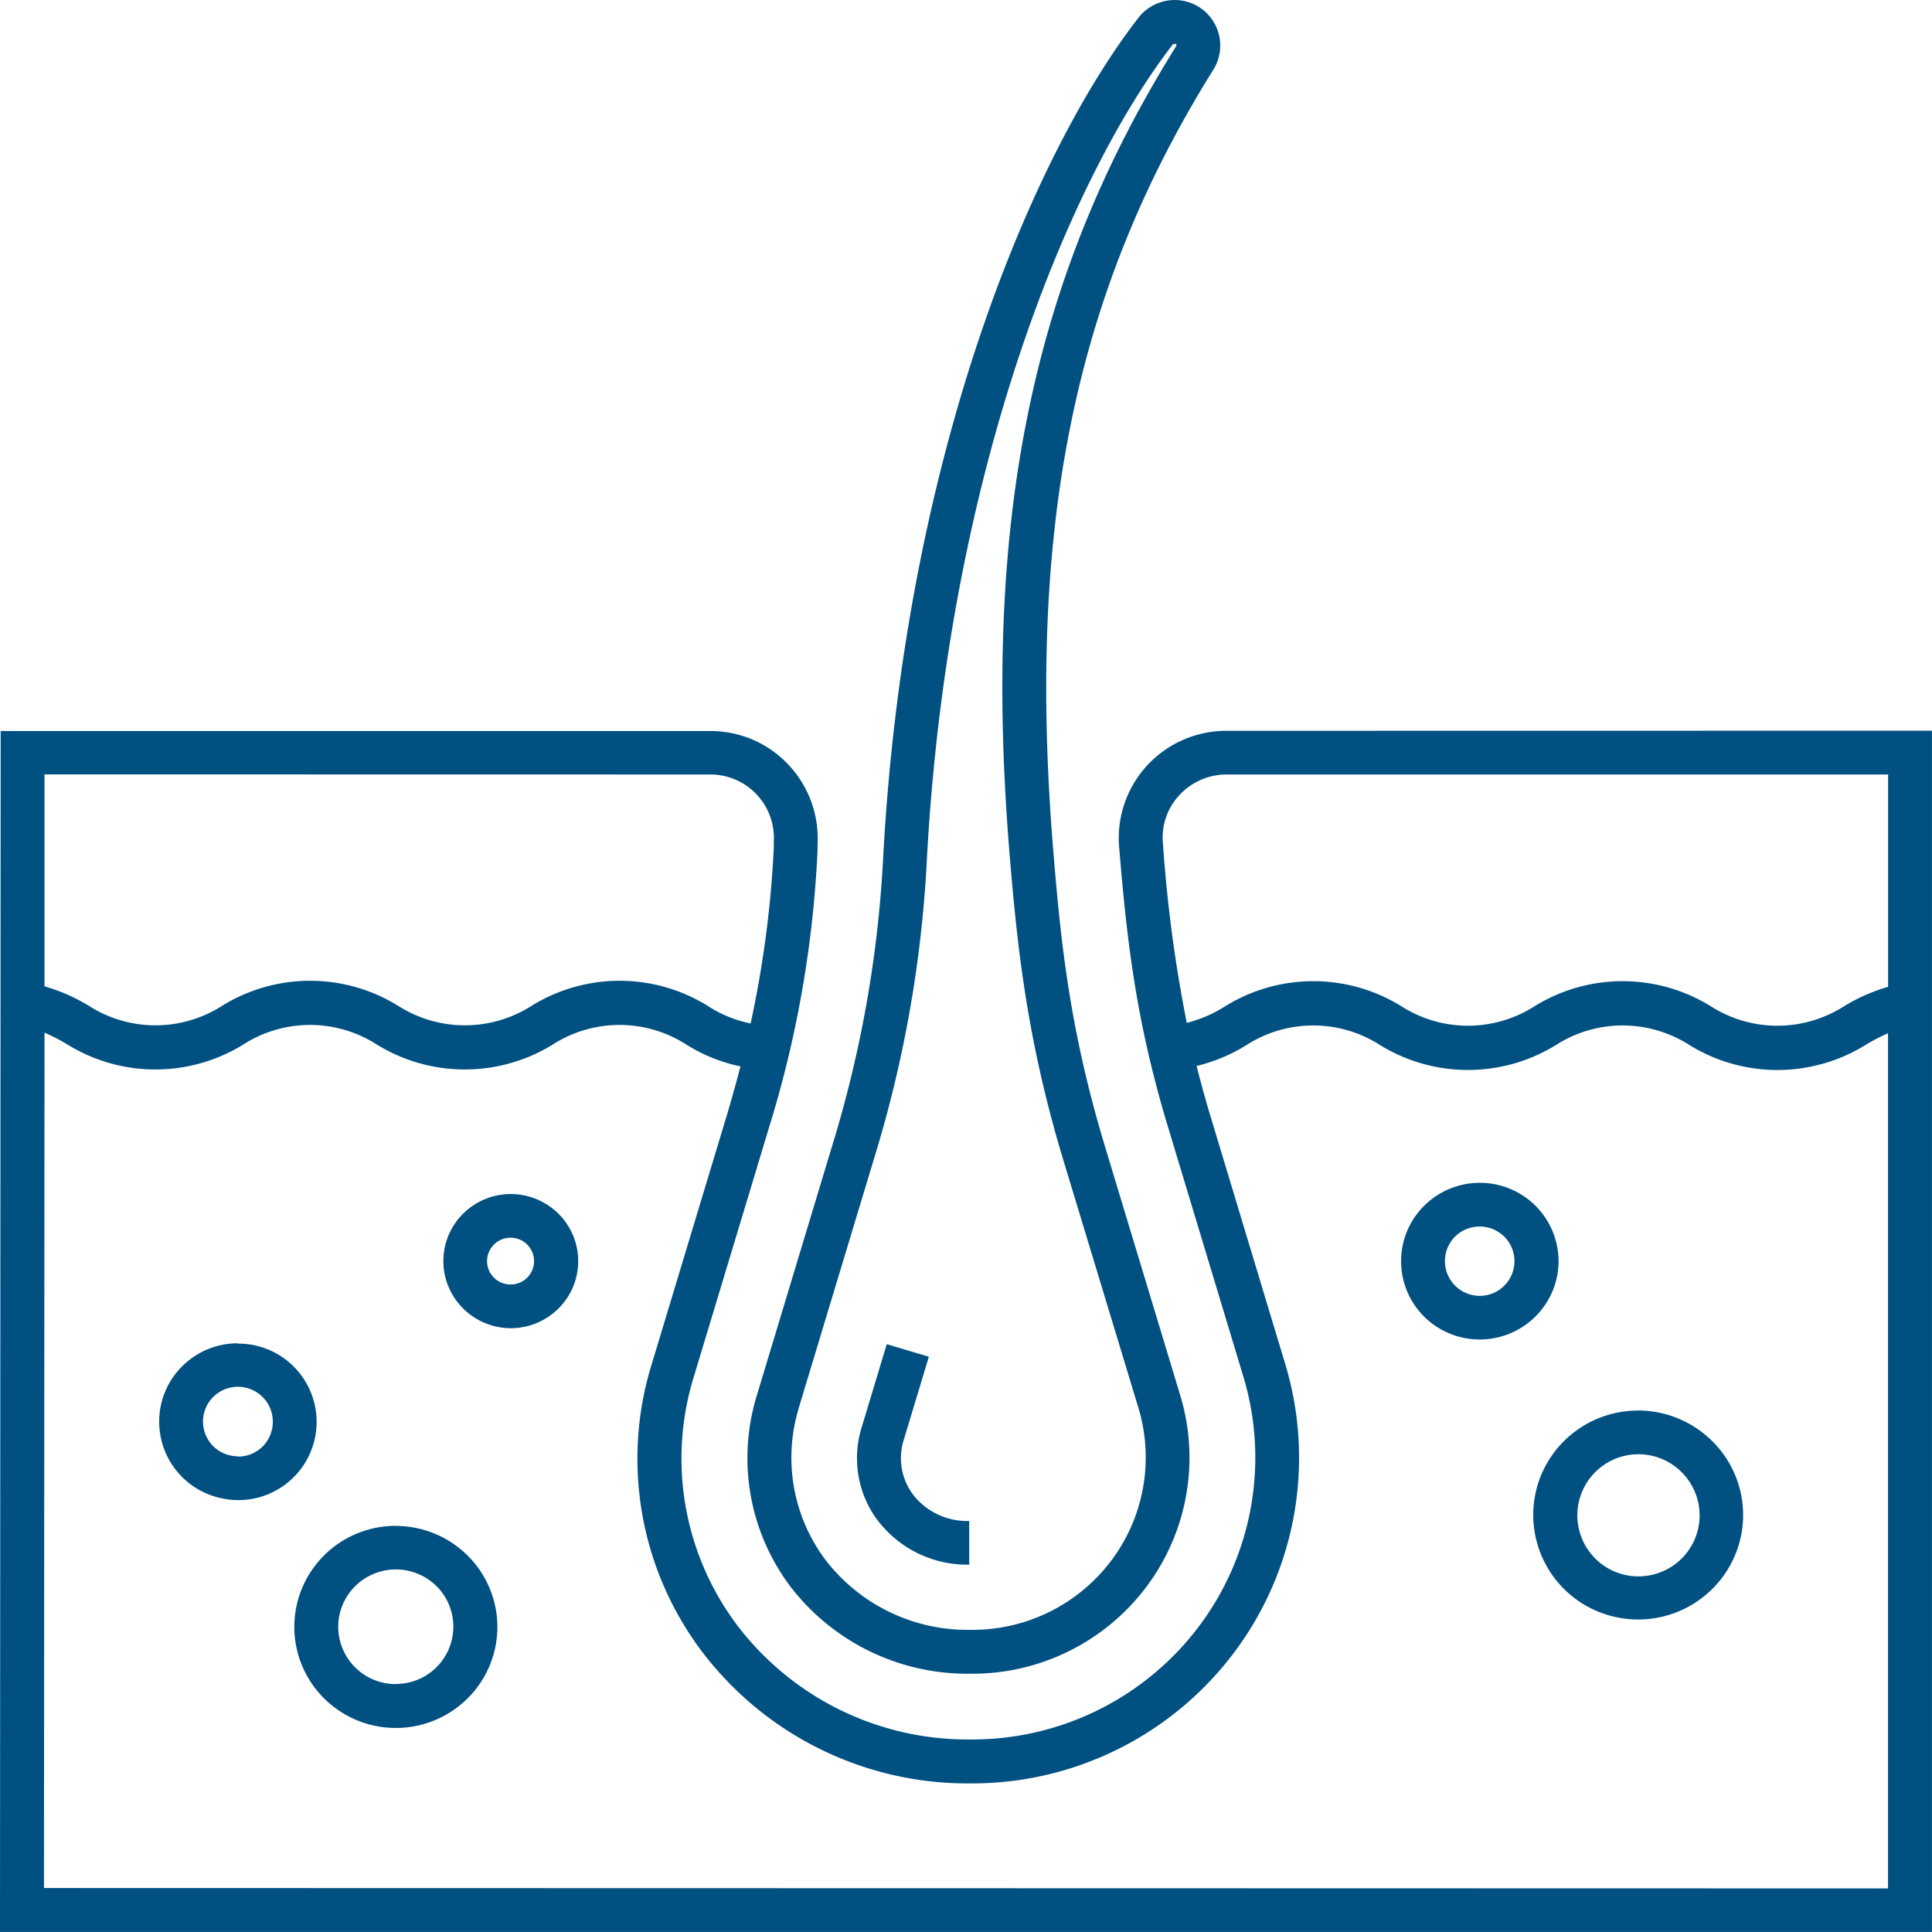 <svg xmlns="http://www.w3.org/2000/svg" viewBox="0 0 521.01 521"><defs><style>.cls-1{fill:#005082;}</style></defs><g id="Layer_2" data-name="Layer 2"><g id="Layer_1-2" data-name="Layer 1"><path class="cls-1" d="M213.06,427.73a60.12,60.12,0,0,0,48.28,23.63h.85a58.66,58.66,0,0,0,47-23.49,58,58,0,0,0,9.1-51.55L298,309.23c-9.38-31.06-11.86-54.3-13.91-79.24-7.29-87.92,5.61-151.08,43.11-211.19A12.28,12.28,0,0,0,315.44.08a12.41,12.41,0,0,0-4.71,1.51A12.25,12.25,0,0,0,307,4.8c-28,36.06-62.76,116.76-68.78,225.53a320.39,320.39,0,0,1-13.91,79l-20.24,67.07a57.56,57.56,0,0,0,9,51.34Zm2.33-48,20.25-67.07A330.4,330.4,0,0,0,250,230.91c5.89-106.09,39.41-184.27,66.33-219l.74-.1a.46.46,0,0,1,.17.32.5.5,0,0,1-.08.36c-38.94,62.42-52.37,127.73-44.86,218.35,2.05,24.65,4.69,49.62,14.37,81.73L307,379.66a46.29,46.29,0,0,1-7.27,41.13,46.85,46.85,0,0,1-37.5,18.74h-.85a48.26,48.26,0,0,1-38.76-18.86,45.85,45.85,0,0,1-7.19-41Zm21.47,30.53a28.07,28.07,0,0,1-4.46-25.44l6.74-22.33,11.35,3.38-6.74,22.33a16.41,16.41,0,0,0,2.62,15.05,18.46,18.46,0,0,0,15,6.92v11.78a30.33,30.33,0,0,1-24.48-11.69Zm93.92-213.18a29.06,29.06,0,0,0-21.44,9.36,28.88,28.88,0,0,0-7.53,22.05c2,24.07,4.35,46.4,13.26,75.72l20.24,67.05a75.72,75.72,0,0,1-11.87,67.17,76.52,76.52,0,0,1-61.24,30.66h-.88a78,78,0,0,1-62.54-30.83,74.77,74.77,0,0,1-11.7-66.91l20.24-67.07a298.59,298.59,0,0,0,13.15-74.91v-1.53A29.05,29.05,0,0,0,203,199.47a28.85,28.85,0,0,0-11.48-2.33H.18L0,521H521V197.05Zm-12.72,17.34a17.28,17.28,0,0,1,12.72-5.56H509.17v57.26a48.53,48.53,0,0,0-11.95,5.28,33.35,33.35,0,0,1-35.8,0,45.16,45.16,0,0,0-47.66,0,33.32,33.32,0,0,1-35.78,0,45.12,45.12,0,0,0-47.64,0,35.17,35.17,0,0,1-10.3,4.44,382.36,382.36,0,0,1-6.44-48.6,16.58,16.58,0,0,1,.86-6.88,16.78,16.78,0,0,1,3.6-5.94Zm-126.5-5.56A17.12,17.12,0,0,1,208.67,227v1.62A287.08,287.08,0,0,1,202.42,276a33.08,33.08,0,0,1-11.5-4.7,45.1,45.1,0,0,0-47.66,0,33.41,33.41,0,0,1-35.8,0,45.1,45.1,0,0,0-47.66,0,33.32,33.32,0,0,1-35.75,0A48.16,48.16,0,0,0,12,266V208.83ZM11.86,509.15,12,278.48a51.65,51.65,0,0,1,6.1,3.14,45.12,45.12,0,0,0,47.61,0,33.3,33.3,0,0,1,35.8,0,45.21,45.21,0,0,0,47.66,0,33.3,33.3,0,0,1,35.8,0,44.28,44.28,0,0,0,14.71,5.95c-1.1,4.24-2.3,8.61-3.68,13.22l-20.25,67.08a86.38,86.38,0,0,0,13.52,77.47,89.84,89.84,0,0,0,72,35.6h.88a88.36,88.36,0,0,0,70.73-35.4A87.46,87.46,0,0,0,346.64,368l-20.23-67.07c-1.41-4.66-2.62-9.12-3.72-13.47a45.5,45.5,0,0,0,13.56-5.7,33.3,33.3,0,0,1,35.8,0,45.23,45.23,0,0,0,47.64,0,33.32,33.32,0,0,1,35.81,0,45.19,45.19,0,0,0,47.65,0,52.78,52.78,0,0,1,6-3.12V509.26Zm94.91-97.67a27.36,27.36,0,0,0-25.31,16.81A27.16,27.16,0,0,0,87.39,458a27.45,27.45,0,0,0,42.12-4.12,27.1,27.1,0,0,0-3.4-34.38,27.51,27.51,0,0,0-19.34-8Zm0,42.68a15.51,15.51,0,0,1-14.37-9.53,15.41,15.41,0,0,1,3.36-16.86,15.59,15.59,0,0,1,23.92,2.35,15.46,15.46,0,0,1-12.91,24Zm335-73.77a28.29,28.29,0,0,0-26.16,17.39,28.18,28.18,0,0,0,20.64,38.41,28.34,28.34,0,0,0,29.06-12,28,28,0,0,0-3.55-35.54,28.44,28.44,0,0,0-20-8.28Zm0,44.72a16.47,16.47,0,1,1,13.75-25.64,16.4,16.4,0,0,1-2,20.81,16.62,16.62,0,0,1-11.7,4.83Zm-21.47-85a21.15,21.15,0,0,0-13.11-19.53,21.3,21.3,0,0,0-23.14,4.59,21.08,21.08,0,0,0,3.22,32.51A21.31,21.31,0,0,0,414.09,355,21.09,21.09,0,0,0,420.31,340.1Zm-21.23,9.35a9.4,9.4,0,0,1-8.69-5.78,9.34,9.34,0,0,1,2-10.19,9.44,9.44,0,0,1,14.46,1.42,9.36,9.36,0,0,1-7.81,14.55ZM137.69,322a18.2,18.2,0,0,0-16.76,11.2,18,18,0,0,0,4,19.69,18.21,18.21,0,0,0,27.94-2.76,18,18,0,0,0-2.29-22.84A18.28,18.28,0,0,0,137.69,322Zm0,24.39a6.3,6.3,0,0,1-6.22-7.53,6.29,6.29,0,0,1,1.74-3.23,6.38,6.38,0,0,1,3.24-1.73,6.45,6.45,0,0,1,3.66.36,6.3,6.3,0,0,1-2.42,12.13ZM64.17,362.25a21.23,21.23,0,0,0-19.62,13A21.12,21.12,0,0,0,60,404.1a21.1,21.1,0,1,0,4.14-41.76Zm0,30.48a9.56,9.56,0,0,1-5.24-1.57,9.37,9.37,0,0,1,3.39-17,9.45,9.45,0,0,1,9.67,4,9.36,9.36,0,0,1,1.58,5.21,9.26,9.26,0,0,1-.69,3.6,9.45,9.45,0,0,1-2,3.07,9.74,9.74,0,0,1-3.06,2.05,9.58,9.58,0,0,1-3.62.72Z"/></g></g></svg>
